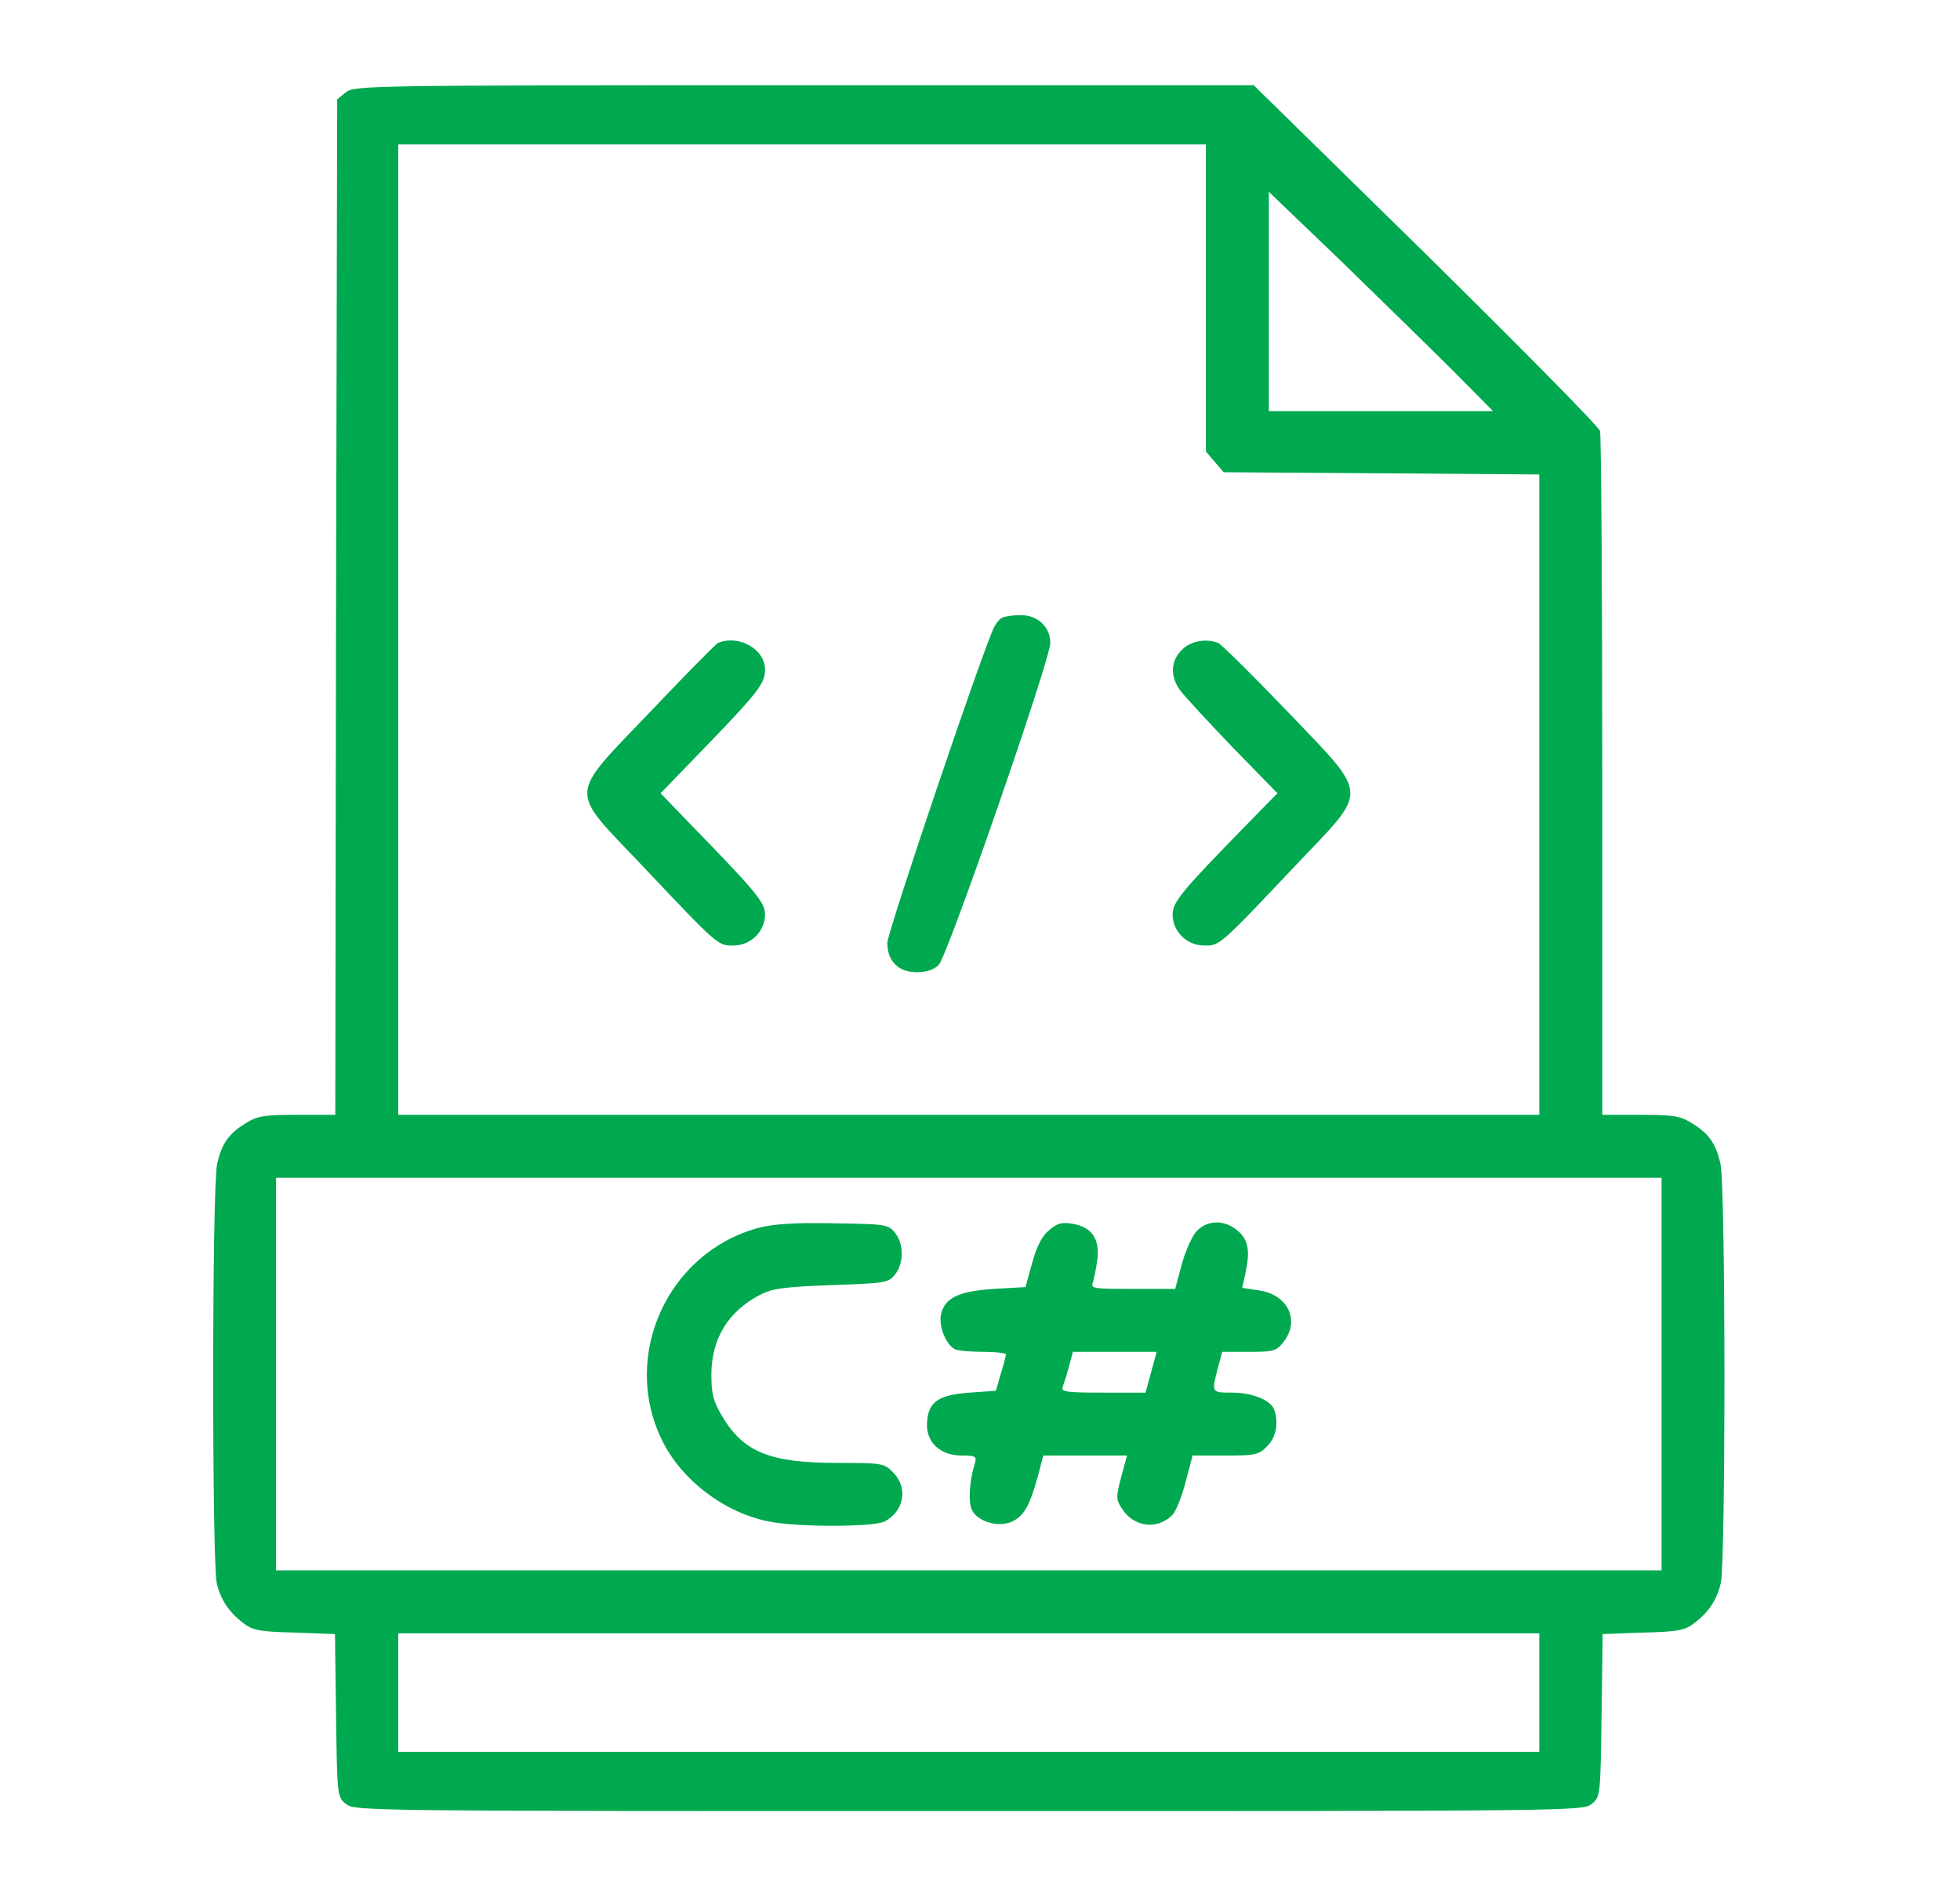 <svg width="31" height="30" viewBox="0 0 31 30" fill="none" xmlns="http://www.w3.org/2000/svg">
<path d="M5.473 1.459L5.333 1.57L5.315 9.604L5.303 17.637H4.7C4.196 17.637 4.073 17.654 3.903 17.76C3.616 17.93 3.505 18.094 3.434 18.416C3.352 18.768 3.352 24.715 3.428 25.043C3.487 25.307 3.628 25.518 3.862 25.688C3.997 25.793 4.126 25.816 4.659 25.828L5.298 25.852L5.315 27.141C5.333 28.412 5.333 28.43 5.473 28.541C5.608 28.652 5.848 28.652 15.323 28.652C24.797 28.652 25.038 28.652 25.172 28.541C25.313 28.43 25.313 28.412 25.331 27.141L25.348 25.852L25.987 25.828C26.52 25.816 26.649 25.793 26.784 25.688C27.018 25.518 27.159 25.307 27.217 25.043C27.294 24.715 27.294 18.768 27.212 18.416C27.141 18.094 27.03 17.93 26.743 17.76C26.573 17.654 26.45 17.637 25.946 17.637H25.342V12.287C25.342 9.352 25.325 6.891 25.307 6.82C25.29 6.75 24.047 5.496 22.553 4.02L19.829 1.348H12.721C5.807 1.348 5.608 1.354 5.473 1.459ZM19.073 4.711V7.143L19.213 7.307L19.354 7.471L21.85 7.488L24.346 7.506V12.568V17.637H15.323H6.299V9.961V2.285H12.686H19.073V4.711ZM22.999 5.883L23.614 6.504H21.838H20.069V4.77V3.035L21.229 4.148C21.862 4.764 22.659 5.543 22.999 5.883ZM26.28 21.738V24.844H15.323H4.366V21.738V18.633H15.323H26.28V21.738ZM24.346 26.777V27.715H15.323H6.299V26.777V25.84H15.323H24.346V26.777Z" fill="#00A94F"/>
<path d="M15.862 9.768C15.821 9.779 15.762 9.85 15.727 9.914C15.569 10.207 14.034 14.748 14.034 14.918C14.034 15.205 14.21 15.381 14.497 15.381C14.661 15.381 14.772 15.34 14.848 15.264C14.989 15.117 16.612 10.435 16.612 10.172C16.612 9.914 16.407 9.727 16.137 9.732C16.026 9.732 15.903 9.75 15.862 9.768Z" fill="#00A94F"/>
<path d="M11.356 10.171C11.321 10.188 10.841 10.675 10.29 11.255C8.971 12.638 8.983 12.456 10.161 13.698C11.374 14.982 11.356 14.964 11.614 14.958C11.883 14.952 12.1 14.729 12.1 14.466C12.1 14.278 11.96 14.108 10.94 13.06L10.448 12.55L11.145 11.829C12.001 10.944 12.1 10.81 12.1 10.593C12.1 10.271 11.69 10.036 11.356 10.171Z" fill="#00A94F"/>
<path d="M18.692 10.282C18.51 10.458 18.505 10.71 18.674 10.933C18.745 11.026 19.12 11.431 19.501 11.829L20.204 12.55L19.676 13.089C18.692 14.097 18.546 14.273 18.546 14.466C18.546 14.729 18.762 14.952 19.032 14.958C19.29 14.964 19.272 14.982 20.485 13.698C21.663 12.456 21.674 12.632 20.356 11.249C19.805 10.675 19.313 10.188 19.266 10.171C19.073 10.095 18.827 10.142 18.692 10.282Z" fill="#00A94F"/>
<path d="M11.983 19.429C10.559 19.822 9.821 21.445 10.466 22.775C10.77 23.413 11.473 23.947 12.188 24.076C12.651 24.163 13.829 24.158 13.993 24.07C14.303 23.906 14.368 23.531 14.122 23.291C13.987 23.15 13.946 23.144 13.255 23.144C12.171 23.144 11.755 22.974 11.415 22.394C11.28 22.166 11.251 22.048 11.251 21.738C11.257 21.175 11.514 20.753 12.012 20.49C12.212 20.384 12.382 20.361 13.143 20.331C13.999 20.302 14.051 20.296 14.157 20.162C14.297 19.986 14.297 19.681 14.157 19.505C14.051 19.37 14.01 19.365 13.172 19.353C12.546 19.341 12.217 19.365 11.983 19.429Z" fill="#00A94F"/>
<path d="M16.588 19.466C16.477 19.559 16.395 19.724 16.325 19.981L16.219 20.362L15.721 20.391C15.159 20.427 14.942 20.532 14.883 20.796C14.842 20.989 14.971 21.294 15.118 21.352C15.171 21.37 15.37 21.387 15.563 21.387C15.751 21.387 15.909 21.405 15.909 21.428C15.909 21.458 15.874 21.593 15.827 21.739L15.751 22.003L15.335 22.032C14.831 22.067 14.672 22.184 14.661 22.53C14.655 22.829 14.878 23.028 15.217 23.028C15.434 23.028 15.452 23.04 15.417 23.157C15.329 23.438 15.311 23.778 15.376 23.895C15.469 24.077 15.803 24.171 16.008 24.071C16.196 23.983 16.284 23.825 16.413 23.362L16.501 23.028H17.163H17.825L17.731 23.374C17.649 23.69 17.649 23.725 17.749 23.872C17.93 24.159 18.305 24.206 18.54 23.971C18.598 23.913 18.692 23.678 18.751 23.45L18.862 23.028H19.378C19.852 23.028 19.911 23.016 20.04 22.882C20.186 22.741 20.227 22.501 20.151 22.296C20.092 22.149 19.805 22.032 19.483 22.032C19.161 22.032 19.161 22.032 19.26 21.651L19.331 21.387H19.753C20.139 21.387 20.186 21.376 20.297 21.235C20.567 20.895 20.374 20.485 19.917 20.415L19.647 20.374L19.694 20.163C19.776 19.794 19.747 19.618 19.577 19.471C19.372 19.296 19.108 19.296 18.932 19.471C18.862 19.542 18.751 19.782 18.692 19.999L18.587 20.391H17.913C17.297 20.391 17.245 20.386 17.286 20.286C17.303 20.233 17.338 20.069 17.356 19.923C17.397 19.595 17.262 19.407 16.958 19.36C16.794 19.331 16.717 19.354 16.588 19.466ZM18.206 21.71L18.118 22.032H17.444C16.887 22.032 16.782 22.02 16.805 21.95C16.823 21.903 16.87 21.757 16.905 21.628L16.969 21.387H17.631H18.294L18.206 21.71Z" fill="#00A94F"/>
</svg>
